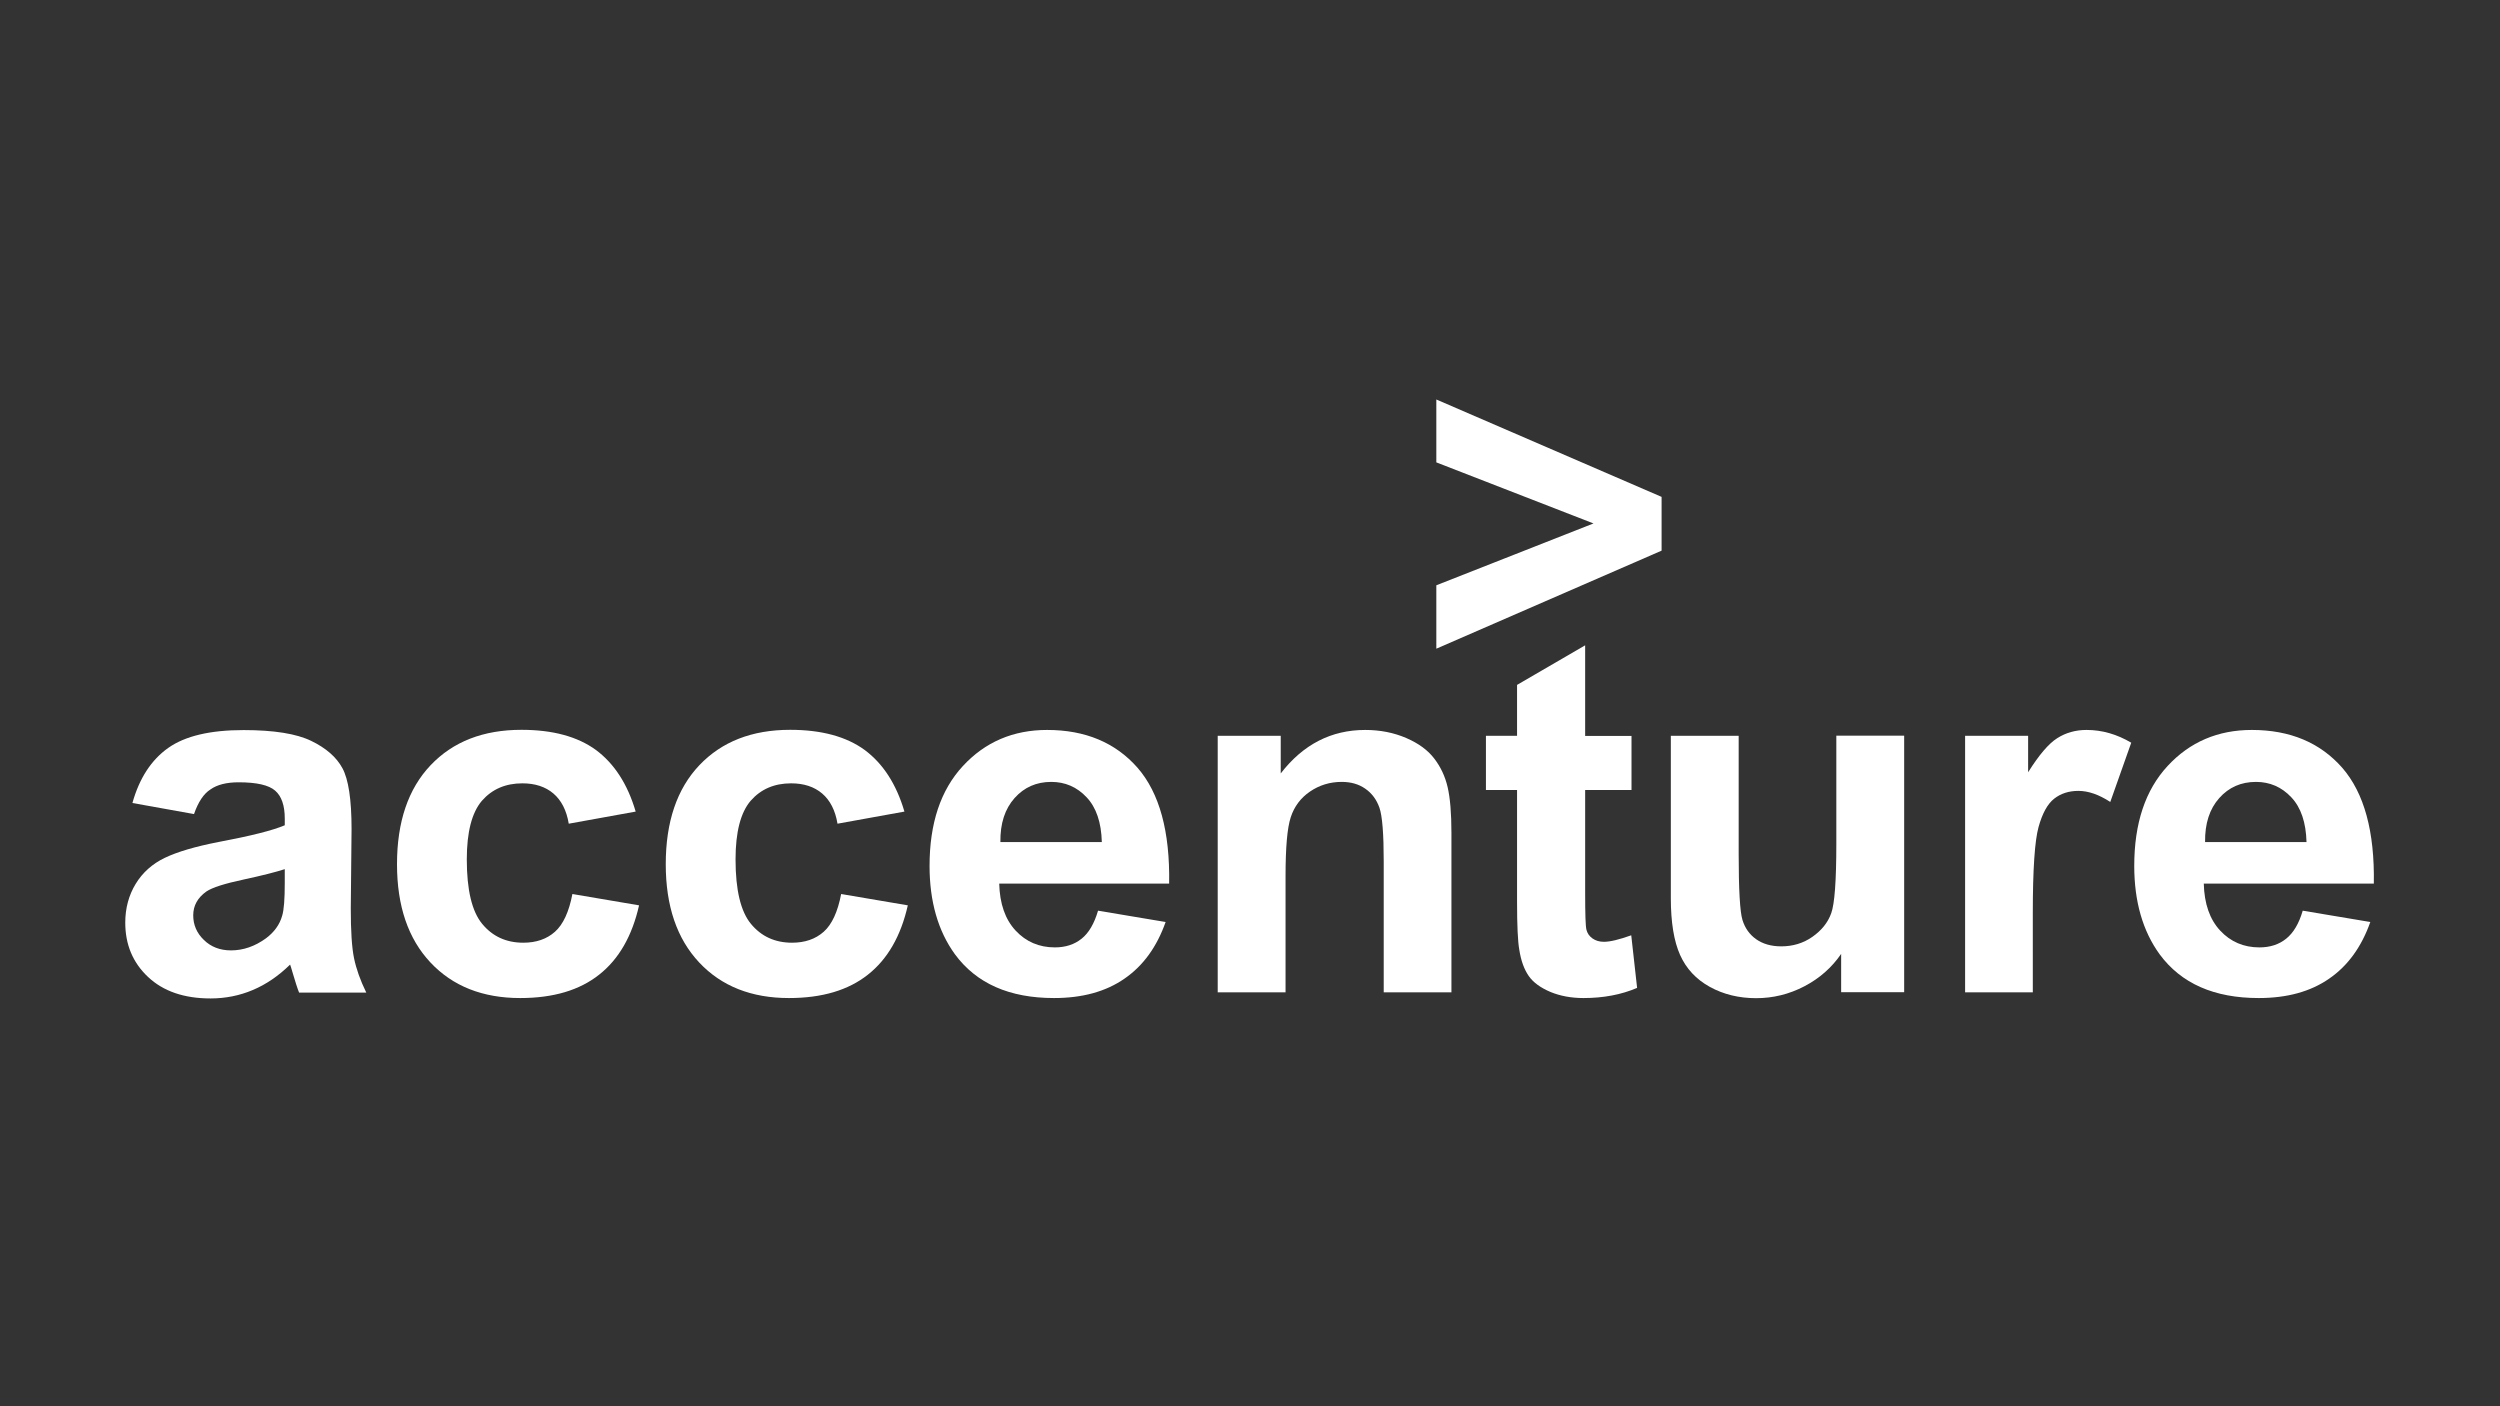 <?xml version="1.0" encoding="utf-8"?>
<!-- Generator: Adobe Illustrator 24.0.1, SVG Export Plug-In . SVG Version: 6.00 Build 0)  -->
<svg version="1.1" id="Layer_1" xmlns="http://www.w3.org/2000/svg" xmlns:xlink="http://www.w3.org/1999/xlink" x="0px" y="0px"
	 viewBox="0 0 1920 1080" style="enable-background:new 0 0 1920 1080;" xml:space="preserve">
<rect x="0" y="0" width="1920" height="1080" fill="#333333" stroke="none"/>
<style type="text/css">
	.st0{fill:#FFFFFF;}
</style>
<g>
	<path class="st0" d="M149,625.2l-47.3-8.5c5.3-19,14.5-33.1,27.5-42.3c13-9.2,32.3-13.7,57.9-13.7c23.3,0,40.6,2.8,51.9,8.3
		c11.4,5.5,19.4,12.5,24,21c4.6,8.5,7,24,7,46.7l-0.6,60.9c0,17.3,0.8,30.1,2.5,38.3c1.7,8.2,4.8,17,9.4,26.4h-51.6
		c-1.4-3.5-3-8.6-5-15.4c-0.9-3.1-1.5-5.1-1.9-6.1c-8.9,8.7-18.4,15.2-28.6,19.5c-10.1,4.3-21,6.5-32.5,6.5
		c-20.3,0-36.3-5.5-48-16.5c-11.7-11-17.5-24.9-17.5-41.7c0-11.1,2.7-21.1,8-29.8c5.3-8.7,12.8-15.4,22.4-20
		c9.6-4.6,23.4-8.7,41.5-12.2c24.4-4.6,41.2-8.8,50.6-12.8v-5.2c0-10-2.5-17.2-7.4-21.4c-4.9-4.3-14.3-6.4-28-6.4
		c-9.3,0-16.5,1.8-21.7,5.5C156.4,609.6,152.2,616,149,625.2z M218.7,667.5c-6.7,2.2-17.3,4.9-31.7,8c-14.5,3.1-23.9,6.1-28.4,9.1
		c-6.8,4.8-10.2,10.9-10.2,18.4c0,7.3,2.7,13.6,8.2,18.9c5.4,5.3,12.4,8,20.8,8c9.4,0,18.4-3.1,26.9-9.3
		c6.3-4.7,10.5-10.5,12.4-17.3c1.4-4.5,2-12.9,2-25.4V667.5z"/>
	<path class="st0" d="M488.2,623.3l-51.4,9.3c-1.7-10.3-5.7-18-11.8-23.2c-6.1-5.2-14.1-7.8-23.8-7.8c-13,0-23.3,4.5-31.1,13.4
		c-7.7,9-11.6,24-11.6,45c0,23.4,3.9,39.9,11.8,49.5c7.9,9.6,18.4,14.5,31.6,14.5c9.9,0,18-2.8,24.3-8.4c6.3-5.6,10.8-15.3,13.4-29
		l51.2,8.7c-5.3,23.5-15.5,41.3-30.6,53.2c-15.1,12-35.3,18-60.7,18c-28.8,0-51.8-9.1-68.9-27.3c-17.1-18.2-25.7-43.3-25.7-75.5
		c0-32.5,8.6-57.9,25.8-76c17.2-18.1,40.4-27.2,69.8-27.2c24,0,43.1,5.2,57.2,15.5C471.8,586.5,482,602.2,488.2,623.3z"/>
	<path class="st0" d="M694.6,623.3l-51.4,9.3c-1.7-10.3-5.7-18-11.8-23.2c-6.1-5.2-14.1-7.8-23.8-7.8c-13,0-23.3,4.5-31.1,13.4
		c-7.7,9-11.6,24-11.6,45c0,23.4,3.9,39.9,11.8,49.5c7.9,9.6,18.4,14.5,31.6,14.5c9.9,0,18-2.8,24.3-8.4c6.3-5.6,10.8-15.3,13.4-29
		l51.2,8.7c-5.3,23.5-15.5,41.3-30.6,53.2c-15.1,12-35.3,18-60.7,18c-28.8,0-51.8-9.1-68.9-27.3c-17.1-18.2-25.7-43.3-25.7-75.5
		c0-32.5,8.6-57.9,25.8-76c17.2-18.1,40.4-27.2,69.8-27.2c24,0,43.1,5.2,57.2,15.5C678.2,586.5,688.4,602.2,694.6,623.3z"/>
	<path class="st0" d="M843.3,699.4l51.9,8.7c-6.7,19-17.2,33.6-31.6,43.5c-14.4,10-32.4,14.9-54.1,14.9c-34.3,0-59.6-11.2-76.1-33.6
		c-13-17.9-19.5-40.6-19.5-67.9c0-32.7,8.5-58.2,25.6-76.7c17.1-18.5,38.7-27.7,64.7-27.7c29.3,0,52.4,9.7,69.4,29
		c16.9,19.4,25,49,24.3,89H767.4c0.4,15.5,4.6,27.5,12.6,36.1c8,8.6,18.1,12.9,30.1,12.9c8.2,0,15-2.2,20.6-6.7
		C836.2,716.5,840.4,709.3,843.3,699.4z M846.2,646.7c-0.4-15.1-4.3-26.6-11.7-34.4c-7.4-7.9-16.5-11.8-27.1-11.8
		c-11.4,0-20.8,4.1-28.2,12.4c-7.4,8.3-11.1,19.5-10.9,33.8H846.2z"/>
	<path class="st0" d="M1114.8,762.1h-52.1V661.6c0-21.3-1.1-35-3.3-41.3c-2.2-6.2-5.8-11.1-10.9-14.6c-5-3.5-11-5.2-18.1-5.2
		c-9,0-17.1,2.5-24.3,7.4c-7.2,4.9-12.1,11.5-14.8,19.7c-2.7,8.2-4,23.3-4,45.3v89.2h-52.1v-197h48.4V594
		c17.2-22.3,38.8-33.4,64.9-33.4c11.5,0,22,2.1,31.5,6.2c9.5,4.1,16.7,9.4,21.6,15.9c4.9,6.4,8.3,13.7,10.2,21.9
		c1.9,8.2,2.9,19.9,2.9,35.1V762.1z"/>
	<path class="st0" d="M1253,565.1v41.6h-35.6V686c0,16.1,0.3,25.5,1,28.1c0.7,2.7,2.2,4.9,4.6,6.6c2.4,1.7,5.3,2.6,8.8,2.6
		c4.8,0,11.8-1.7,21-5l4.5,40.4c-12.1,5.2-25.9,7.8-41.2,7.8c-9.4,0-17.9-1.6-25.4-4.7c-7.5-3.2-13.1-7.2-16.6-12.2
		c-3.5-5-6-11.8-7.3-20.3c-1.1-6.1-1.7-18.3-1.7-36.7v-85.9h-23.9v-41.6h23.9v-39.1l52.3-30.4v69.6H1253z"/>
	<path class="st0" d="M1414,762.1v-29.5c-7.2,10.5-16.6,18.8-28.3,24.9c-11.7,6.1-24,9.1-37,9.1c-13.2,0-25.1-2.9-35.6-8.7
		c-10.5-5.8-18.1-14-22.8-24.5c-4.7-10.5-7.1-25-7.1-43.6V565.1h52.1v90.5c0,27.7,1,44.7,2.9,50.9c1.9,6.2,5.4,11.2,10.5,14.8
		c5.1,3.6,11.5,5.5,19.3,5.5c8.9,0,16.9-2.4,23.9-7.3c7-4.9,11.9-10.9,14.5-18.2c2.6-7.2,3.9-25,3.9-53.2v-83.1h52.1v197H1414z"/>
	<path class="st0" d="M1561.3,762.1h-52.1v-197h48.4v28c8.3-13.2,15.7-22,22.4-26.2c6.6-4.2,14.1-6.3,22.5-6.3
		c11.9,0,23.3,3.3,34.3,9.8l-16.1,45.5c-8.8-5.7-16.9-8.5-24.5-8.5c-7.3,0-13.5,2-18.6,6c-5.1,4-9.1,11.3-12,21.8
		c-2.9,10.5-4.4,32.5-4.4,66V762.1z"/>
	<path class="st0" d="M1768.5,699.4l51.9,8.7c-6.7,19-17.2,33.6-31.6,43.5c-14.4,10-32.4,14.9-54.1,14.9
		c-34.3,0-59.6-11.2-76.1-33.6c-13-17.9-19.5-40.6-19.5-67.9c0-32.7,8.5-58.2,25.6-76.7c17.1-18.5,38.7-27.7,64.7-27.7
		c29.3,0,52.4,9.7,69.4,29c16.9,19.4,25,49,24.3,89h-130.6c0.4,15.5,4.6,27.5,12.6,36.1c8,8.6,18.1,12.9,30.1,12.9
		c8.2,0,15-2.2,20.6-6.7S1765.6,709.3,1768.5,699.4z M1771.4,646.7c-0.4-15.1-4.3-26.6-11.7-34.4c-7.4-7.9-16.5-11.8-27.1-11.8
		c-11.4,0-20.8,4.1-28.2,12.4c-7.4,8.3-11.1,19.5-10.9,33.8H1771.4z"/>
</g>
<g>
	<path class="st0" d="M1103.1,498.2v-48.7l120.7-47.5l-120.7-46.9v-48.3l173,74.8v41.3L1103.1,498.2z"/>
</g>
</svg>
